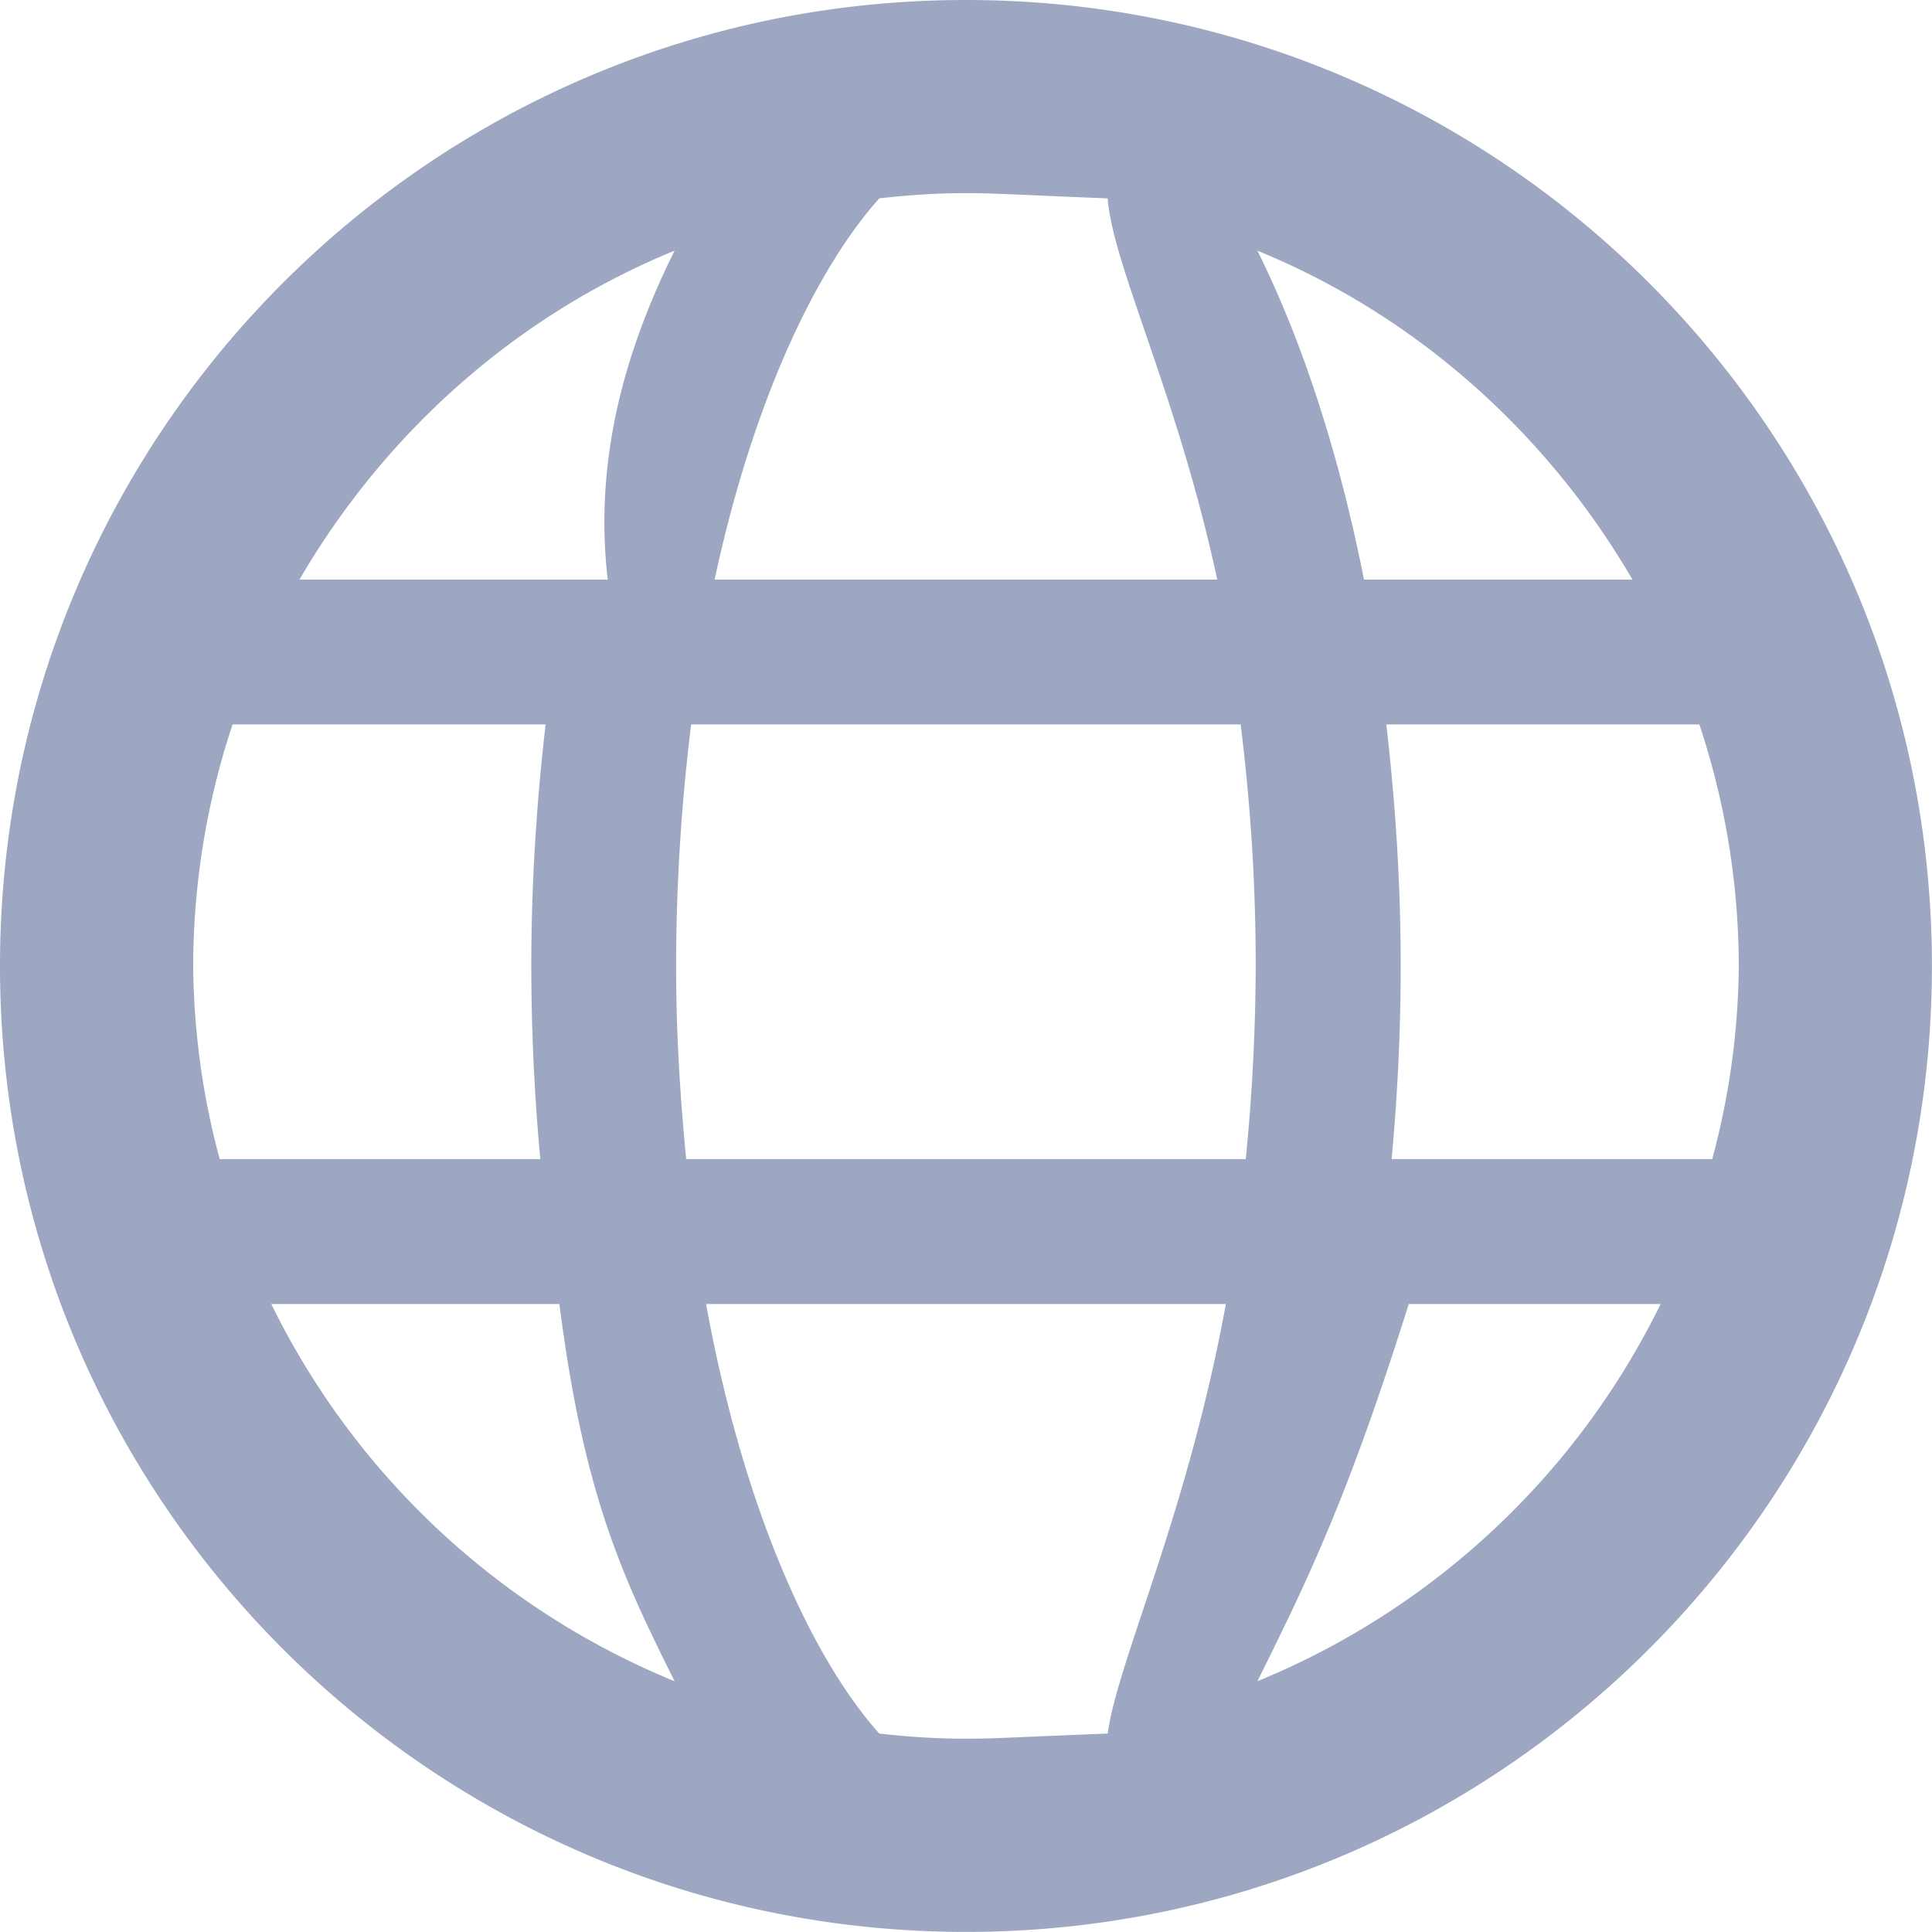 <svg xmlns="http://www.w3.org/2000/svg" width="24" height="24">
    <path fill-rule="evenodd" fill="#9DA7C2" d="M11.999 23.999C5.372 23.999 0 18.627 0 12 0 5.372 5.372 0 11.999 0c6.628 0 12 5.372 12 12 0 6.627-5.372 11.999-12 11.999zm8.63-7.8H17.5c-.756 2.401-1.248 3.413-1.88 4.686a9.658 9.658 0 0 0 5.009-4.686zm-8.63 5.4c.365 0 .723-.024 1.761-.064.122-.899.99-2.718 1.468-5.336H8.771c.478 2.618 1.345 4.437 2.152 5.336.354.04.712.064 1.076.064zm-3.619-.714c-.633-1.273-1.125-2.285-1.431-4.686H3.37a9.652 9.652 0 0 0 5.01 4.686zM2.889 8.999A9.556 9.556 0 0 0 2.4 12a9.5 9.5 0 0 0 .329 2.399h3.983A26.287 26.287 0 0 1 6.6 12c0-1.039.066-2.04.178-3.001H2.889zM3.72 7.2h3.83c-.185-1.563.267-2.955.83-4.086C6.408 3.92 4.782 5.377 3.72 7.2zm10.04-4.736c-1.038-.04-1.396-.065-1.761-.065-.364 0-.722.025-1.076.065-.745.831-1.55 2.432-2.046 4.736h6.244c-.495-2.304-1.3-3.905-1.361-4.736zm1.652 6.535H8.586A24.465 24.465 0 0 0 8.399 12c0 .857.052 1.645.125 2.399h6.951A24.9 24.9 0 0 0 15.599 12c0-1.088-.073-2.079-.187-3.001zm.208-5.885c.562 1.131 1.014 2.523 1.324 4.086h3.335c-1.062-1.823-2.688-3.28-4.659-4.086zm5.49 5.885h-3.889c.112.961.179 1.962.179 3.001 0 .823-.041 1.624-.113 2.399h3.983A9.5 9.5 0 0 0 21.6 12a9.557 9.557 0 0 0-.49-3.001z"/>
</svg>
